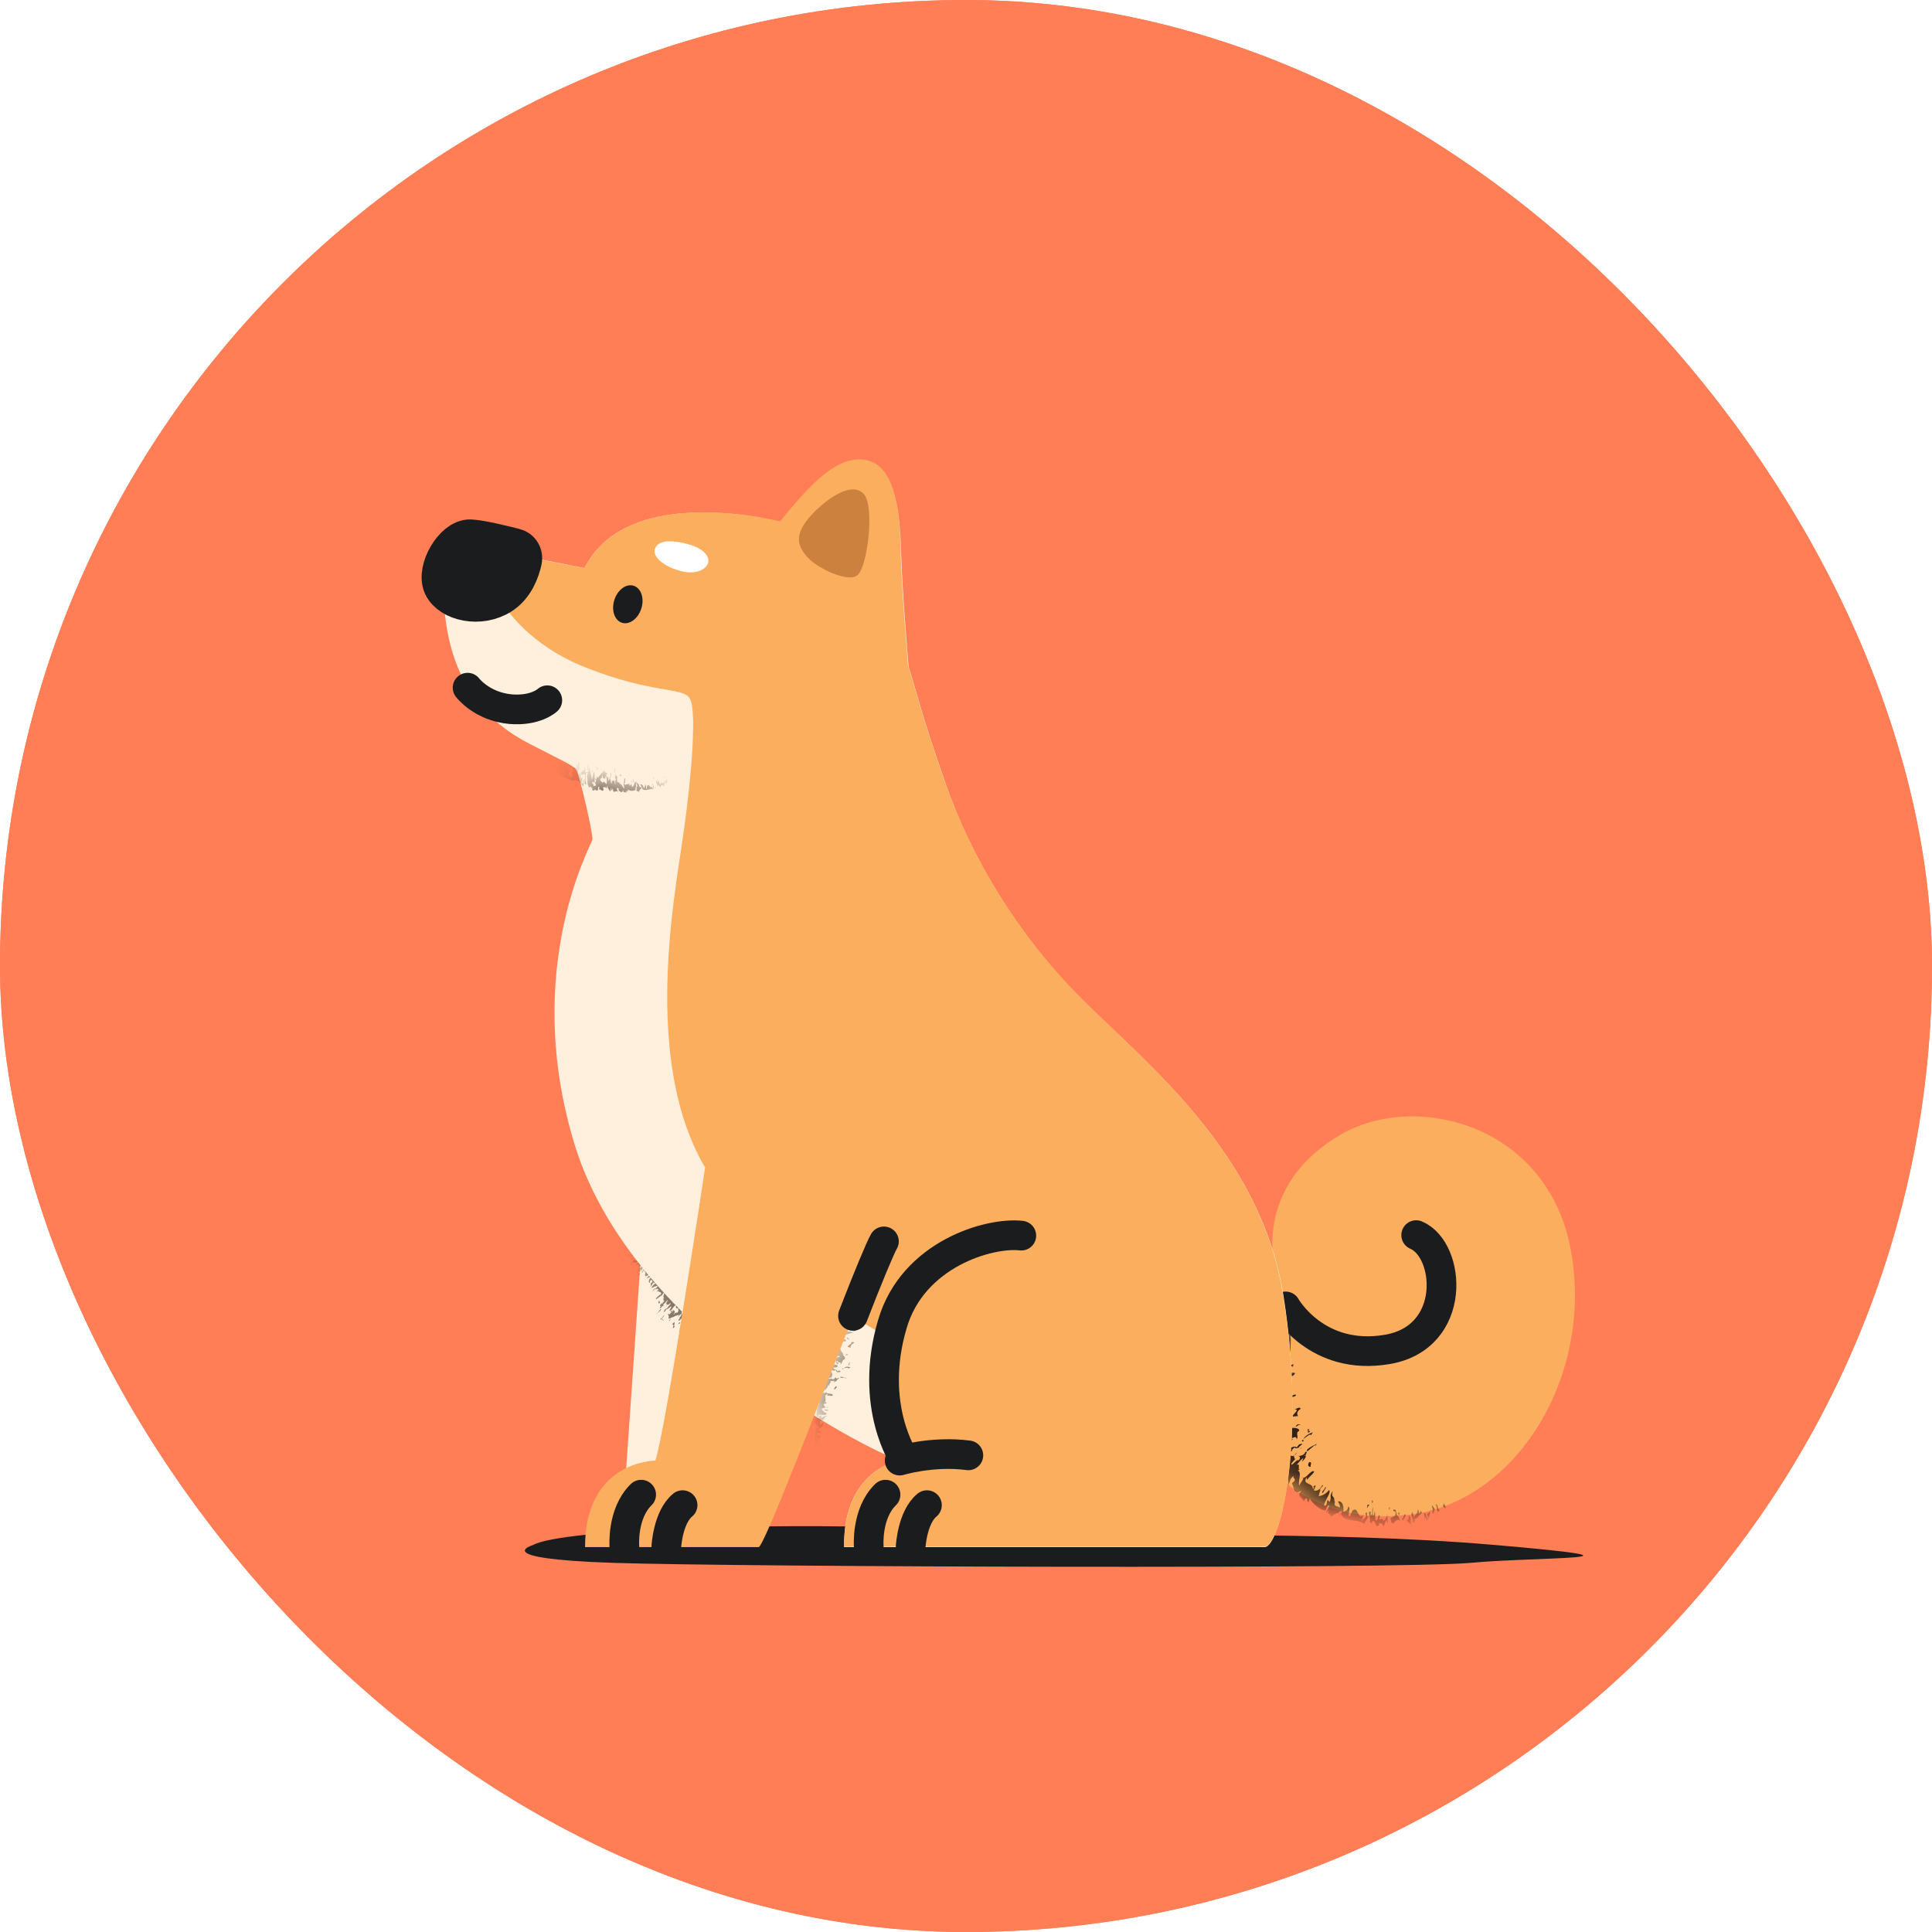 <svg width="82" height="82" viewBox="0 0 82 82" fill="none" xmlns="http://www.w3.org/2000/svg">
<rect width="82" height="82" rx="41" fill="#FF7E56"/>
<rect width="82" height="82" rx="41" fill="#FF7E56"/>
<g filter="url(#filter0_d_114_7130)">
<path d="M20.628 63.575C20.628 63.575 18.669 64.153 24.011 64.332C29.352 64.51 57.528 64.599 60.421 64.332C63.314 64.064 68.967 64.22 61.467 63.575C53.967 62.929 46.267 63.308 38.722 62.929C31.199 62.551 21.763 62.907 20.628 63.575Z" fill="#1B1C1E"/>
<path d="M51.942 60.281C51.942 60.281 53.722 62.796 57.862 62.284C62.335 61.727 65.651 56.431 64.672 51.067C63.693 45.703 58.062 44.301 54.879 46.171C51.697 48.04 51.519 51.067 52.587 53.471C52.565 53.448 51.586 59.368 51.942 60.281Z" fill="#FBAF5E"/>
<path d="M52.565 53.448C52.565 53.448 53.878 55.785 56.883 55.273C59.865 54.761 59.575 51.045 58.107 50.422" stroke="#1B1C1E" stroke-width="1.26" stroke-miterlimit="10" stroke-linecap="round" stroke-linejoin="round"/>
<mask id="mask0_114_7130" style="mask-type:luminance" maskUnits="userSpaceOnUse" x="51" y="45" width="14" height="18">
<path d="M51.942 60.281C51.942 60.281 53.722 62.796 57.862 62.284C62.335 61.727 65.651 56.431 64.672 51.067C63.693 45.703 58.062 44.301 54.879 46.171C51.697 48.04 51.519 51.067 52.587 53.471C52.565 53.448 51.586 59.368 51.942 60.281Z" fill="white"/>
</mask>
<g mask="url(#mask0_114_7130)">
<path d="M52.454 60.37C52.476 60.348 52.476 60.303 52.498 60.281C52.52 60.303 52.52 60.325 52.454 60.37Z" fill="#322015"/>
<path d="M54.88 62.239L54.857 62.351C54.835 62.284 54.835 62.262 54.88 62.239Z" fill="#322015"/>
<path d="M52.965 59.769C52.965 59.724 52.988 59.702 53.054 59.636L52.965 59.769Z" fill="#322015"/>
<path d="M53.477 59.747C53.5 59.747 53.522 59.724 53.522 59.724C53.5 59.747 53.5 59.747 53.477 59.747Z" fill="#322015"/>
<path d="M52.431 60.392C52.454 60.37 52.454 60.37 52.476 60.37C52.454 60.392 52.431 60.392 52.431 60.392Z" fill="#322015"/>
<path d="M51.652 58.523C51.986 58.478 51.652 58.411 51.942 58.345C51.875 58.411 51.853 58.478 52.008 58.456C52.164 58.367 51.964 58.345 52.231 58.278L52.142 58.389C52.276 58.411 52.476 58.278 52.476 58.345C52.12 58.5 52.676 58.523 52.632 58.589L52.654 58.545C52.721 58.567 52.787 58.589 52.854 58.589H52.877C52.854 58.589 52.832 58.612 52.81 58.612C53.01 58.589 53.144 58.634 53.144 58.723C52.943 58.834 53.166 58.99 53.01 59.101C53.054 59.057 53.032 59.012 52.965 58.99L52.721 59.079C52.765 59.146 52.943 58.99 52.832 59.124C52.498 59.235 52.787 59.012 52.721 58.968C52.654 59.012 52.609 59.079 52.587 59.124C52.52 59.012 52.387 58.946 52.676 58.745C52.587 58.745 52.454 58.79 52.431 58.834C52.587 58.678 52.231 58.834 52.365 58.701C52.075 58.812 52.253 58.923 52.12 59.057C52.387 59.079 52.231 59.302 52.231 59.457C52.454 59.368 52.609 59.213 52.743 59.19C52.943 59.235 52.676 59.346 52.587 59.48C52.698 59.524 52.943 59.324 53.032 59.435L53.144 59.302C53.477 59.213 53.054 59.413 53.144 59.435C53.054 59.457 52.988 59.502 52.965 59.435C52.854 59.48 52.832 59.546 52.832 59.591H52.81C52.676 59.702 52.52 59.791 52.632 59.836C52.787 59.702 52.787 59.836 52.899 59.791L52.921 59.747C52.899 59.836 52.965 59.88 52.943 59.925L52.988 59.903C52.943 59.992 52.743 60.125 52.832 60.17C52.921 60.103 53.099 59.903 53.099 59.992C53.21 59.903 53.188 59.813 53.099 59.791C53.188 59.813 53.411 59.724 53.388 59.635C53.566 59.546 53.366 59.747 53.455 59.724C53.411 59.747 53.344 59.791 53.299 59.813C53.522 59.68 53.411 59.925 53.255 60.036L53.322 59.88C53.144 59.992 53.099 60.147 52.988 60.192C53.277 60.036 52.988 60.481 53.233 60.348L53.077 60.414C53.277 60.481 53.077 60.859 53.144 61.06C53.166 60.949 53.433 60.704 53.255 60.704C53.411 60.793 53.544 60.503 53.722 60.437C53.9 60.437 53.522 60.704 53.477 60.815L53.455 60.704C53.344 60.882 53.433 60.926 53.522 60.971C53.611 61.015 53.722 61.038 53.722 61.193C53.811 61.127 53.744 61.127 53.744 61.082C53.945 60.971 53.767 61.171 53.767 61.26C53.856 61.282 53.989 61.282 54.123 61.038C54.234 61.038 54.011 61.149 54.011 61.26L54.056 61.216C54.011 61.305 53.989 61.416 53.967 61.505C54.078 61.483 54.256 61.438 54.412 61.238C54.523 61.371 54.145 61.772 54.212 61.928C54.345 61.861 54.301 61.75 54.345 61.661L54.434 61.75C54.546 61.483 54.39 61.549 54.568 61.282C54.479 61.616 54.635 61.438 54.635 61.683L54.657 61.75C54.59 61.972 54.791 61.906 54.857 61.995C54.902 61.861 54.813 61.816 54.791 61.727C54.924 61.683 55.057 61.861 55.013 62.173C55.08 62.15 55.236 62.084 55.213 61.95C55.391 61.972 55.124 62.373 55.302 62.351L55.391 62.128C55.658 61.883 55.614 62.529 55.859 62.306L55.792 62.573C55.859 62.462 55.948 62.44 55.992 62.351L55.948 62.239C56.081 62.039 55.97 62.484 56.081 62.351C56.059 62.44 55.925 62.595 55.903 62.684C55.748 62.551 55.569 62.551 55.369 62.529C55.28 62.506 55.191 62.506 55.102 62.462C55.013 62.417 54.946 62.351 54.902 62.239C54.924 62.217 54.968 62.195 54.968 62.128C54.902 62.173 54.88 62.084 54.813 62.217V62.239C54.746 62.15 54.523 62.395 54.457 62.373C54.523 62.195 54.234 62.328 54.434 62.084L54.279 62.217C54.323 62.106 54.412 61.972 54.412 61.906C54.345 61.883 54.279 61.995 54.279 62.106C54.123 62.106 53.989 62.017 53.878 61.928C53.767 61.839 53.655 61.727 53.589 61.594L53.544 61.75C53.433 61.772 53.544 61.394 53.322 61.727C53.322 61.527 52.965 61.527 53.255 61.26C53.077 61.371 52.988 61.327 52.943 61.26C52.899 61.171 52.877 61.038 52.832 60.949C53.121 60.748 52.81 60.77 52.921 60.637C52.698 60.77 52.787 60.926 52.654 61.038C52.743 60.837 52.609 60.77 52.52 60.681C52.409 60.615 52.342 60.503 52.609 60.303C52.565 60.303 52.543 60.303 52.543 60.325C52.52 60.303 52.387 60.303 52.342 60.303C52.431 60.214 52.52 60.259 52.52 60.17C52.454 60.125 52.32 60.259 52.231 60.259C52.298 60.058 52.276 59.836 52.498 59.702C52.409 59.702 52.253 59.724 52.231 59.791C52.342 59.524 52.12 59.613 52.164 59.368C52.187 59.435 51.897 59.502 52.053 59.569C51.853 59.613 51.831 59.524 51.853 59.413C51.853 59.302 51.875 59.19 51.764 59.146L51.986 59.012C51.986 58.901 51.764 58.968 51.697 59.057C51.497 58.923 51.63 58.79 51.586 58.656C51.563 58.656 51.519 58.678 51.519 58.701C51.497 58.634 51.474 58.567 51.474 58.5C51.541 58.456 51.63 58.367 51.786 58.345C51.608 58.389 51.541 58.456 51.652 58.523Z" fill="#322015"/>
<path d="M53.277 59.458C53.21 59.48 53.188 59.48 53.166 59.48C53.21 59.458 53.255 59.458 53.277 59.458Z" fill="#322015"/>
<path d="M51.986 56.586C52.365 56.609 51.92 56.698 52.031 56.764C52.075 56.698 52.298 56.698 52.409 56.698C51.92 56.809 52.498 56.809 52.409 56.965C52.565 56.965 52.587 56.876 52.765 56.853C52.654 56.943 52.587 57.076 52.32 57.121C52.32 57.276 52.431 57.365 52.409 57.454C52.498 57.343 52.676 57.41 52.899 57.299C52.587 57.432 52.254 57.721 51.897 57.966C52.187 57.944 52.231 57.944 52.498 57.855C52.721 57.989 52.231 57.966 52.365 58.122L52.298 58.055C52.231 58.144 51.942 58.211 51.764 58.278V58.055C51.564 58.1 51.63 58.233 51.586 58.278C51.363 58.389 51.386 58.189 51.208 58.256C51.363 58.189 51.297 58.1 51.341 58.033H51.23C51.096 57.944 51.363 57.833 51.341 57.744C51.319 57.744 51.274 57.744 51.274 57.744C51.386 57.699 51.541 57.633 51.586 57.566V57.61C51.831 57.499 51.986 57.299 52.276 57.388L52.164 57.187C51.875 57.232 51.452 57.321 51.43 57.454L51.319 57.477C51.141 57.388 51.519 57.165 51.764 57.21C52.454 57.054 51.764 56.876 52.053 56.698C51.853 56.698 51.786 56.787 51.653 56.831C51.63 56.876 51.63 56.92 51.786 56.92C51.697 57.143 51.185 56.92 51.274 57.143C51.386 57.254 51.564 56.965 51.608 57.143C51.43 57.187 51.274 57.254 51.096 57.321C51.096 57.21 51.185 57.098 51.23 57.009C51.386 56.742 51.408 56.564 51.363 56.408C51.341 56.275 51.252 56.186 51.252 56.186C51.319 55.474 51.43 54.784 51.586 54.138C51.697 53.938 51.675 53.849 52.209 53.871C52.298 53.938 52.231 54.049 52.431 54.027C52.231 54.027 52.12 54.072 52.12 54.183C52.298 54.227 52.231 54.094 52.276 54.138V54.161C52.365 54.161 52.431 54.161 52.454 54.116C52.721 54.272 52.632 54.494 52.254 54.517C52.431 54.628 52.565 54.494 52.721 54.472C52.832 54.828 52.765 55.051 52.765 55.385C52.431 55.362 52.543 55.407 52.32 55.429L52.431 55.474C52.365 55.451 52.142 55.496 52.075 55.407C52.32 55.63 51.608 55.607 51.474 55.763H51.653C51.608 55.874 51.608 55.919 51.519 56.008C51.831 56.208 51.586 55.852 52.009 55.919L51.942 55.963C52.098 55.941 52.409 55.919 52.521 55.852C52.231 56.008 52.632 56.097 52.409 56.275C52.61 56.253 52.743 56.097 52.765 56.052C52.788 56.119 52.654 56.23 52.832 56.23L52.587 56.253C52.565 56.364 52.81 56.23 52.966 56.275C52.877 56.587 52.142 56.364 51.986 56.586Z" fill="#322015"/>
<path d="M52.632 59.235C52.609 59.213 52.609 59.19 52.609 59.146C52.632 59.168 52.632 59.19 52.632 59.235Z" fill="#322015"/>
<path d="M52.899 58.59C52.921 58.567 52.966 58.567 52.988 58.545C52.966 58.567 52.921 58.59 52.899 58.59Z" fill="#322015"/>
<path d="M53.21 58.456C53.099 58.478 53.099 58.5 52.988 58.567C53.032 58.5 53.01 58.434 53.21 58.456Z" fill="#322015"/>
<path d="M59.286 61.816C59.309 61.883 59.375 61.95 59.353 62.017L59.242 61.928L59.286 61.816Z" fill="#322015"/>
<path d="M59.108 62.084L59.019 62.173L58.952 61.839C59.041 61.861 58.997 62.084 59.108 62.084Z" fill="#322015"/>
<path d="M58.819 62.284L58.841 62.373C58.819 62.328 58.819 62.306 58.819 62.284Z" fill="#322015"/>
<path d="M58.819 62.128L58.774 61.883L58.908 62.061L58.863 62.106C58.863 62.195 58.841 62.217 58.819 62.262L58.774 62.084C58.796 62.128 58.819 62.173 58.819 62.128Z" fill="#322015"/>
<path d="M58.708 62.128C58.708 62.106 58.708 62.084 58.708 62.061C58.73 62.084 58.73 62.106 58.708 62.128Z" fill="#322015"/>
<path d="M58.463 62.551C58.485 62.462 58.44 62.328 58.44 62.239C58.552 62.15 58.529 62.507 58.618 62.395C58.485 62.195 58.663 62.262 58.708 62.128C58.685 62.351 58.618 62.507 58.529 62.573V62.417C58.463 62.395 58.485 62.507 58.463 62.551Z" fill="#322015"/>
<path d="M57.951 62.173L58.017 62.395C58.04 62.284 58.173 62.284 58.173 62.061C58.218 62.106 58.218 62.195 58.24 62.262C58.285 62.15 58.307 62.061 58.351 62.217C58.151 62.373 58.218 62.417 58.04 62.484C58.04 62.529 58.062 62.529 58.084 62.529L57.973 62.64C57.973 62.373 57.84 62.328 57.951 62.173Z" fill="#322015"/>
<path d="M57.795 62.328C57.884 62.351 57.906 62.573 57.862 62.707L57.684 62.506C57.728 62.506 57.795 62.551 57.795 62.328Z" fill="#322015"/>
<path d="M57.661 62.306C57.617 62.417 57.528 62.662 57.506 62.44C57.595 62.484 57.572 62.15 57.661 62.306Z" fill="#322015"/>
<path d="M57.016 62.44L57.216 62.328C57.283 62.039 57.15 62.217 57.127 62.084C57.283 62.039 57.216 62.128 57.305 62.328C57.35 62.306 57.395 62.484 57.439 62.573C57.216 62.306 57.105 62.996 57.016 62.44Z" fill="#322015"/>
<path d="M57.394 62.195V62.328L57.328 62.217L57.394 62.195Z" fill="#322015"/>
<path d="M56.549 62.684C56.371 62.996 56.393 62.44 56.237 62.573C56.237 62.596 56.237 62.618 56.237 62.662L56.148 62.596L56.126 62.662C56.193 62.462 56.103 62.351 56.103 62.195C56.259 62.017 56.081 62.462 56.237 62.262C56.237 62.173 56.259 62.017 56.259 61.95C56.282 62.061 56.259 62.195 56.259 62.306C56.326 62.351 56.326 62.217 56.348 62.15C56.393 62.284 56.326 62.573 56.437 62.529C56.549 62.373 56.46 62.239 56.571 62.351C56.437 62.662 56.704 62.328 56.704 62.551C56.816 62.507 56.905 62.306 56.905 62.195C56.86 62.44 56.905 62.684 56.949 62.751L56.838 62.507L56.727 62.796C56.66 62.64 56.593 62.64 56.504 62.662L56.549 62.684Z" fill="#322015"/>
<path d="M56.259 61.928C56.259 61.906 56.259 61.883 56.237 61.861C56.259 61.861 56.259 61.883 56.259 61.928Z" fill="#322015"/>
<path d="M56.971 62.084L56.949 62.017L56.994 61.95L56.971 62.084Z" fill="#322015"/>
<path d="M56.259 61.705C56.282 61.705 56.259 61.794 56.237 61.794V61.661L56.259 61.705Z" fill="#322015"/>
<path d="M56.126 61.861L56.015 62.017L56.037 61.861H56.126Z" fill="#322015"/>
<path d="M54.234 61.127C54.345 61.082 54.212 61.238 54.145 61.371C54.034 61.327 54.256 61.216 54.234 61.127Z" fill="#322015"/>
<path d="M53.567 60.058C53.722 60.036 53.589 60.214 53.633 60.259C53.5 60.259 53.5 60.147 53.567 60.058Z" fill="#322015"/>
<path d="M53.9 59.279C53.856 59.324 53.834 59.368 53.789 59.346L53.5 59.591C53.344 59.547 53.745 59.346 53.9 59.279Z" fill="#322015"/>
<path d="M53.722 58.79L53.633 58.923L53.611 58.879C53.478 58.946 53.433 58.99 53.322 59.079C53.366 58.99 53.478 58.879 53.722 58.79Z" fill="#322015"/>
<path d="M53.277 59.19C53.277 59.168 53.277 59.168 53.277 59.146C53.344 59.146 53.388 59.124 53.277 59.19Z" fill="#322015"/>
<path d="M53.277 59.124C53.299 59.124 53.3 59.101 53.322 59.101C53.322 59.124 53.299 59.146 53.299 59.168C53.255 59.168 53.233 59.168 53.277 59.124Z" fill="#322015"/>
<path d="M53.522 58.812C53.522 58.767 53.5 58.723 53.5 58.656L53.589 58.678C53.389 58.767 53.745 58.701 53.522 58.812Z" fill="#322015"/>
<path d="M53.099 58.1L52.877 58.122C52.81 58.033 53.255 57.81 52.899 57.81C53.032 57.833 53.121 57.677 53.21 57.788C53.032 57.9 53.032 58.033 53.099 58.1Z" fill="#322015"/>
<path d="M52.698 57.788C52.632 57.81 52.587 57.788 52.52 57.788C52.498 57.744 52.587 57.699 52.676 57.699C52.409 57.788 52.876 57.721 52.698 57.788Z" fill="#322015"/>
<path d="M52.654 57.299C52.654 57.321 52.632 57.365 52.565 57.343C52.565 57.254 52.81 57.254 52.965 57.187C53.121 57.232 52.788 57.343 52.654 57.299Z" fill="#322015"/>
<path d="M52.565 56.542L52.609 56.564L52.32 56.586L52.565 56.542Z" fill="#322015"/>
<path d="M52.721 55.963L52.899 55.897L52.877 56.008L52.721 55.963Z" fill="#322015"/>
<path d="M52.676 55.852L52.699 55.763L52.765 55.808C52.832 55.852 52.676 55.83 52.676 55.852Z" fill="#322015"/>
<path d="M52.743 55.563C52.721 55.563 52.765 55.585 52.788 55.585L52.654 55.674L52.743 55.563Z" fill="#322015"/>
<path d="M51.742 53.849C51.541 53.849 51.675 53.76 51.653 53.738C51.697 53.738 51.92 53.827 51.742 53.849Z" fill="#322015"/>
</g>
<path d="M25.235 50.844L24.5 61.438C24.5 61.438 26.837 60.593 27.772 59.969C28.707 59.346 29.619 52.024 29.619 52.024C29.619 52.024 24.968 51.045 25.235 50.844Z" fill="#FFF0DD"/>
<mask id="mask1_114_7130" style="mask-type:luminance" maskUnits="userSpaceOnUse" x="24" y="50" width="6" height="12">
<path d="M25.235 50.844L24.5 61.438C24.5 61.438 26.837 60.593 27.772 59.969C28.707 59.346 29.619 52.024 29.619 52.024C29.619 52.024 24.968 51.045 25.235 50.844Z" fill="white"/>
</mask>
<g mask="url(#mask1_114_7130)">
<g opacity="0.58">
<path d="M26.548 53.003C26.548 53.026 26.526 53.026 26.526 53.048C26.526 53.048 26.526 53.048 26.548 53.003Z" fill="#322015"/>
<path d="M25.702 52.18L25.747 52.135C25.747 52.158 25.725 52.18 25.702 52.18Z" fill="#322015"/>
<path d="M26.303 53.382C26.303 53.404 26.281 53.426 26.259 53.449L26.303 53.382Z" fill="#322015"/>
<path d="M26.036 53.471L26.014 53.493C26.014 53.471 26.036 53.471 26.036 53.471Z" fill="#322015"/>
<path d="M27.305 53.805C27.327 53.827 27.305 53.827 27.305 53.805Z" fill="#322015"/>
<path d="M27.238 54.739L27.193 54.784C27.216 54.761 27.238 54.761 27.238 54.739Z" fill="#322015"/>
<path d="M27.438 53.582C27.438 53.604 27.416 53.604 27.416 53.627C27.416 53.604 27.416 53.604 27.438 53.582Z" fill="#322015"/>
<path d="M25.457 51.824C25.457 51.802 25.457 51.802 25.457 51.779C25.48 51.779 25.48 51.802 25.457 51.824Z" fill="#322015"/>
<path d="M27.105 53.537C26.971 53.671 27.127 53.582 26.993 53.693C27.015 53.649 27.015 53.604 26.949 53.671C26.882 53.76 26.993 53.693 26.882 53.827L26.904 53.76C26.837 53.804 26.771 53.916 26.771 53.894C26.904 53.715 26.637 53.894 26.637 53.849V53.871L26.526 53.916L26.548 53.894C26.459 53.96 26.37 53.983 26.37 53.938C26.437 53.849 26.303 53.804 26.37 53.738C26.37 53.782 26.37 53.782 26.415 53.782L26.526 53.671C26.504 53.649 26.415 53.76 26.459 53.671C26.615 53.537 26.504 53.715 26.526 53.715C26.548 53.671 26.57 53.649 26.57 53.604C26.615 53.649 26.704 53.626 26.57 53.804C26.615 53.782 26.659 53.715 26.682 53.693C26.637 53.804 26.793 53.626 26.726 53.738C26.86 53.604 26.748 53.604 26.793 53.515C26.659 53.582 26.704 53.448 26.682 53.382C26.57 53.471 26.526 53.582 26.459 53.626C26.348 53.649 26.481 53.537 26.504 53.448C26.437 53.448 26.326 53.604 26.281 53.56L26.236 53.649C26.058 53.76 26.259 53.582 26.214 53.582C26.259 53.56 26.303 53.515 26.303 53.537C26.348 53.493 26.37 53.448 26.37 53.448C26.437 53.382 26.504 53.293 26.437 53.315C26.37 53.404 26.348 53.359 26.303 53.382V53.404C26.303 53.359 26.281 53.337 26.281 53.315L26.259 53.337C26.281 53.293 26.37 53.181 26.326 53.181C26.281 53.226 26.192 53.359 26.192 53.315C26.125 53.382 26.148 53.404 26.192 53.404C26.148 53.404 26.036 53.493 26.058 53.515C25.969 53.582 26.058 53.448 26.014 53.471C26.036 53.448 26.058 53.426 26.081 53.404C25.97 53.493 26.014 53.359 26.103 53.293L26.058 53.382C26.148 53.293 26.17 53.226 26.236 53.181C26.081 53.293 26.236 53.048 26.103 53.137L26.192 53.092C26.103 53.07 26.214 52.892 26.214 52.803C26.192 52.87 26.036 53.003 26.125 52.981C26.058 52.959 25.947 53.092 25.858 53.137C25.769 53.137 25.992 52.981 26.014 52.937V52.981C26.17 52.781 25.88 52.892 25.947 52.736C25.903 52.781 25.925 52.781 25.925 52.803C25.814 52.847 25.925 52.758 25.947 52.714C25.903 52.692 25.836 52.692 25.747 52.803C25.702 52.803 25.814 52.758 25.836 52.692L25.814 52.714L25.925 52.58C25.858 52.58 25.769 52.603 25.658 52.669C25.636 52.58 25.903 52.425 25.903 52.358C25.814 52.38 25.814 52.425 25.769 52.469L25.747 52.425C25.636 52.536 25.725 52.514 25.569 52.647C25.702 52.491 25.569 52.558 25.636 52.447H25.658C25.747 52.336 25.636 52.358 25.636 52.313C25.569 52.38 25.591 52.402 25.591 52.447C25.524 52.447 25.502 52.336 25.636 52.202C25.591 52.202 25.524 52.202 25.48 52.269C25.413 52.224 25.658 52.091 25.569 52.069L25.458 52.158C25.257 52.202 25.502 51.935 25.324 51.98L25.458 51.891C25.391 51.913 25.346 51.913 25.302 51.935L25.279 52.002C25.146 52.046 25.369 51.891 25.257 51.913C25.302 51.891 25.413 51.846 25.458 51.824C25.458 52.002 25.747 51.98 25.702 52.202C25.68 52.202 25.658 52.224 25.636 52.247C25.68 52.247 25.658 52.291 25.725 52.224V52.202C25.725 52.247 25.903 52.158 25.903 52.18C25.836 52.269 25.992 52.224 25.836 52.313L25.947 52.269C25.903 52.313 25.814 52.38 25.814 52.402C25.836 52.425 25.903 52.358 25.925 52.313C26.036 52.358 26.103 52.447 26.125 52.58L26.17 52.514C26.214 52.514 26.103 52.692 26.259 52.514C26.214 52.603 26.392 52.58 26.214 52.736C26.415 52.625 26.37 52.758 26.392 52.847C26.236 52.959 26.392 52.937 26.326 53.003C26.437 52.914 26.415 52.847 26.481 52.781C26.348 53.003 26.748 52.803 26.459 53.092C26.481 53.092 26.481 53.07 26.504 53.07C26.504 53.07 26.57 53.048 26.593 53.048C26.548 53.092 26.504 53.092 26.504 53.137C26.526 53.137 26.593 53.07 26.637 53.026C26.615 53.115 26.637 53.204 26.526 53.315C26.57 53.293 26.637 53.248 26.659 53.204C26.615 53.337 26.726 53.248 26.726 53.359C26.704 53.337 26.837 53.226 26.771 53.248C26.949 53.115 26.837 53.359 26.949 53.337L26.86 53.448C26.86 53.493 26.971 53.404 26.993 53.337C27.105 53.315 27.06 53.404 27.105 53.448C27.127 53.448 27.127 53.426 27.127 53.426L27.171 53.471C27.149 53.493 27.127 53.582 27.06 53.626C27.149 53.582 27.171 53.537 27.105 53.537Z" fill="#322015"/>
<path d="M26.17 53.582C26.192 53.56 26.214 53.56 26.236 53.56C26.192 53.582 26.17 53.582 26.17 53.582Z" fill="#322015"/>
<path d="M27.438 54.294C27.282 54.45 27.416 54.227 27.371 54.272C27.371 54.316 27.282 54.405 27.238 54.45C27.394 54.205 27.171 54.472 27.149 54.361C27.082 54.428 27.104 54.472 27.038 54.539C27.06 54.45 27.038 54.383 27.127 54.272C27.082 54.227 27.015 54.227 26.993 54.183C26.993 54.272 26.904 54.316 26.837 54.428C26.926 54.25 26.993 54.027 27.082 53.804C26.949 53.916 26.949 53.938 26.837 54.049C26.704 54.072 26.926 53.916 26.837 53.894H26.882C26.882 53.827 27.015 53.715 27.082 53.626L27.127 53.715C27.216 53.626 27.149 53.604 27.171 53.56C27.26 53.448 27.282 53.515 27.349 53.426C27.282 53.493 27.327 53.515 27.327 53.56L27.371 53.515C27.438 53.493 27.349 53.626 27.371 53.649C27.394 53.626 27.394 53.626 27.394 53.626C27.349 53.693 27.305 53.76 27.305 53.804V53.782C27.216 53.916 27.216 54.049 27.06 54.138L27.171 54.161C27.282 54.027 27.438 53.827 27.416 53.782L27.46 53.715C27.549 53.671 27.46 53.894 27.349 53.983C27.104 54.316 27.438 54.094 27.394 54.25C27.46 54.161 27.46 54.116 27.505 54.049C27.505 54.027 27.483 54.027 27.438 54.094C27.416 53.983 27.683 53.849 27.594 53.804C27.527 53.827 27.527 53.983 27.46 53.938L27.639 53.671C27.661 53.693 27.661 53.76 27.661 53.827C27.661 54.094 27.883 54.049 27.883 54.049C27.972 54.138 28.084 54.227 28.173 54.339C28.262 54.428 28.373 54.517 28.462 54.583C28.506 54.65 28.529 54.65 28.44 54.94C28.395 54.984 28.351 54.94 28.328 55.029C28.373 54.917 28.373 54.85 28.328 54.85C28.262 54.94 28.351 54.917 28.306 54.94H28.284C28.262 54.984 28.239 55.029 28.262 55.029C28.128 55.14 28.061 55.073 28.128 54.873C28.039 54.94 28.061 55.029 28.039 55.118C27.861 55.095 27.772 55.029 27.639 54.94C27.75 54.784 27.705 54.828 27.75 54.717L27.705 54.761C27.727 54.739 27.794 54.606 27.839 54.606C27.683 54.672 27.906 54.339 27.928 54.227L27.861 54.316C27.839 54.272 27.817 54.272 27.817 54.205C27.639 54.316 27.861 54.272 27.683 54.45V54.405C27.639 54.494 27.549 54.628 27.527 54.695C27.572 54.517 27.394 54.672 27.416 54.517C27.349 54.606 27.349 54.717 27.371 54.739C27.349 54.739 27.349 54.628 27.282 54.717L27.371 54.606C27.349 54.561 27.305 54.717 27.216 54.761C27.104 54.695 27.46 54.428 27.438 54.294Z" fill="#322015"/>
<path d="M26.526 53.56C26.548 53.56 26.548 53.582 26.548 53.582C26.526 53.582 26.526 53.582 26.526 53.56Z" fill="#322015"/>
<path d="M26.503 53.916C26.481 53.938 26.481 53.938 26.481 53.96C26.481 53.938 26.481 53.916 26.503 53.916Z" fill="#322015"/>
<path d="M26.37 54.072C26.415 54.027 26.415 54.027 26.459 53.96C26.437 54.005 26.481 54.027 26.37 54.072Z" fill="#322015"/>
<path d="M24.679 51.067C24.634 51.089 24.567 51.134 24.523 51.156C24.456 51.134 24.634 51.045 24.567 51.045C24.501 51.156 24.478 51.067 24.412 51.067C24.545 51.023 24.634 51 24.679 51.023L24.612 51.067C24.59 51.089 24.634 51.067 24.679 51.067Z" fill="#322015"/>
<path d="M24.59 51.379L24.679 51.29C24.612 51.312 24.59 51.267 24.478 51.334C24.478 51.312 24.545 51.267 24.567 51.245C24.5 51.267 24.456 51.267 24.523 51.223C24.634 51.267 24.656 51.223 24.723 51.267C24.745 51.245 24.745 51.245 24.723 51.245H24.812C24.679 51.312 24.701 51.356 24.59 51.379Z" fill="#322015"/>
<path d="M24.723 51.379C24.701 51.334 24.812 51.267 24.879 51.245L24.834 51.356C24.834 51.334 24.812 51.312 24.723 51.379Z" fill="#322015"/>
<path d="M24.745 51.423C24.812 51.401 24.946 51.356 24.857 51.446C24.834 51.401 24.678 51.512 24.745 51.423Z" fill="#322015"/>
<path d="M24.99 51.601L24.879 51.579C24.723 51.646 24.857 51.646 24.79 51.69C24.723 51.646 24.79 51.646 24.857 51.534C24.834 51.534 24.901 51.445 24.923 51.401C24.857 51.601 25.213 51.379 24.99 51.601Z" fill="#322015"/>
<path d="M24.768 51.557L24.812 51.534L24.79 51.579L24.768 51.557Z" fill="#322015"/>
<path d="M25.235 51.646C25.435 51.579 25.19 51.779 25.279 51.779C25.279 51.779 25.302 51.757 25.324 51.735V51.779L25.369 51.757C25.257 51.824 25.257 51.891 25.19 51.957C25.057 52.002 25.302 51.846 25.168 51.891C25.124 51.935 25.057 51.98 25.035 52.024C25.079 51.957 25.124 51.913 25.168 51.868C25.168 51.846 25.101 51.891 25.079 51.913C25.124 51.846 25.257 51.757 25.213 51.735C25.101 51.757 25.079 51.846 25.101 51.779C25.279 51.69 25.035 51.757 25.146 51.668C25.101 51.646 24.99 51.69 24.923 51.735C25.057 51.646 25.146 51.557 25.168 51.512L25.101 51.646L25.257 51.579C25.168 51.623 25.213 51.646 25.235 51.646Z" fill="#322015"/>
<path d="M25.035 52.024L25.012 52.046C25.012 52.046 25.035 52.046 25.035 52.024Z" fill="#322015"/>
<path d="M24.857 51.757L24.834 51.779L24.79 51.801L24.857 51.757Z" fill="#322015"/>
<path d="M24.968 52.135L25.012 52.091L24.946 52.158L24.968 52.135Z" fill="#322015"/>
<path d="M25.079 52.091L25.168 52.046L25.101 52.113L25.079 52.091Z" fill="#322015"/>
<path d="M25.725 52.781C25.658 52.803 25.747 52.714 25.814 52.669C25.858 52.692 25.725 52.736 25.725 52.781Z" fill="#322015"/>
<path d="M25.992 53.315C25.903 53.337 25.97 53.248 25.947 53.226C26.014 53.204 26.014 53.27 25.992 53.315Z" fill="#322015"/>
<path d="M25.858 53.782C25.88 53.76 25.88 53.738 25.903 53.738L26.036 53.56C26.125 53.56 25.925 53.715 25.858 53.782Z" fill="#322015"/>
<path d="M26.036 54.027L26.058 53.938L26.081 53.96C26.125 53.894 26.147 53.849 26.192 53.805C26.192 53.827 26.147 53.916 26.036 54.027Z" fill="#322015"/>
<path d="M26.192 53.715C26.192 53.738 26.192 53.738 26.192 53.715C26.17 53.76 26.147 53.782 26.192 53.715Z" fill="#322015"/>
<path d="M26.214 53.76C26.192 53.782 26.192 53.76 26.214 53.76C26.192 53.76 26.192 53.76 26.214 53.76C26.236 53.716 26.214 53.738 26.214 53.76Z" fill="#322015"/>
<path d="M26.125 53.983L26.17 54.049H26.125C26.214 53.96 26.036 54.072 26.125 53.983Z" fill="#322015"/>
<path d="M26.526 54.205L26.615 54.116C26.682 54.138 26.526 54.383 26.682 54.25C26.615 54.294 26.615 54.383 26.548 54.361C26.615 54.25 26.57 54.205 26.526 54.205Z" fill="#322015"/>
<path d="M26.793 54.183C26.815 54.138 26.837 54.138 26.86 54.116C26.882 54.116 26.86 54.183 26.815 54.205C26.926 54.072 26.726 54.272 26.793 54.183Z" fill="#322015"/>
<path d="M26.949 54.361C26.949 54.339 26.927 54.316 26.971 54.316C26.993 54.361 26.904 54.45 26.86 54.539C26.771 54.561 26.882 54.383 26.949 54.361Z" fill="#322015"/>
<path d="M27.817 53.871C27.75 53.96 27.727 53.916 27.75 53.894C27.75 53.894 27.794 53.894 27.817 53.871Z" fill="#322015"/>
<path d="M27.238 54.561L27.216 54.584L27.327 54.45L27.238 54.561Z" fill="#322015"/>
<path d="M27.394 54.806L27.371 54.917L27.327 54.873L27.394 54.806Z" fill="#322015"/>
<path d="M27.461 54.828L27.483 54.873L27.438 54.895C27.416 54.895 27.461 54.828 27.461 54.828Z" fill="#322015"/>
<path d="M27.55 54.917C27.55 54.895 27.527 54.917 27.527 54.94V54.851L27.55 54.917Z" fill="#322015"/>
<path d="M28.506 54.695C28.551 54.583 28.551 54.672 28.573 54.65C28.551 54.695 28.462 54.806 28.506 54.695Z" fill="#322015"/>
</g>
</g>
<path d="M22.809 22.112C22.809 22.112 18.759 21.311 18.135 21.178C17.512 21.044 16.533 22.023 16.956 24.605C17.379 27.187 18.736 28.678 20.472 29.568C22.208 30.458 22.386 30.525 22.475 30.703C22.587 30.881 23.187 33.418 23.143 33.641C23.098 33.863 20.116 39.138 22.386 46.571C24.656 54.005 33.781 59.057 36.162 59.992C36.162 59.992 33.781 60.37 33.826 63.664C33.826 63.664 51.007 63.664 51.675 63.664C52.342 63.664 53.433 59.057 52.476 53.003C51.519 46.95 46.645 43.122 43.907 40.407C41.17 37.669 39.212 34.375 38.143 31.282C37.053 28.188 36.808 27.009 36.563 26.297C36.563 26.297 36.296 23.136 36.251 21.556C36.207 19.976 36.051 17.906 34.872 17.595C33.692 17.283 32.513 18.462 31.133 20.176C31.133 20.132 24.656 18.44 22.809 22.112Z" fill="#FFF0DD"/>
<mask id="mask2_114_7130" style="mask-type:luminance" maskUnits="userSpaceOnUse" x="32" y="53" width="5" height="7">
<path d="M36.385 59.925C36.252 59.969 36.185 59.969 36.185 59.969C35.473 59.68 34.137 59.035 32.557 58.033C33.114 56.609 33.692 55.118 34.204 53.849C34.738 54.183 35.25 54.494 35.74 54.761C35.028 57.922 36.385 59.925 36.385 59.925Z" fill="white"/>
</mask>
<g mask="url(#mask2_114_7130)">
<g opacity="0.58">
<path d="M32.98 56.453C33.002 56.453 33.025 56.431 33.025 56.431C33.025 56.453 33.002 56.453 32.98 56.453Z" fill="#322015"/>
<path d="M32.668 58.634H32.624C32.646 58.612 32.668 58.612 32.668 58.634Z" fill="#322015"/>
<path d="M33.403 56.342C33.425 56.319 33.447 56.319 33.492 56.297L33.403 56.342Z" fill="#322015"/>
<path d="M33.581 56.609C33.581 56.609 33.603 56.609 33.603 56.631C33.603 56.609 33.603 56.609 33.581 56.609Z" fill="#322015"/>
<path d="M33.469 54.361C33.469 54.339 33.469 54.339 33.469 54.316H33.492C33.514 54.339 33.492 54.361 33.469 54.361Z" fill="#322015"/>
<path d="M33.536 54.45L33.559 54.428C33.536 54.428 33.536 54.45 33.536 54.45Z" fill="#322015"/>
<path d="M33.247 54.495C33.269 54.495 33.292 54.495 33.314 54.495C33.292 54.495 33.292 54.517 33.247 54.495Z" fill="#322015"/>
<path d="M32.579 59.435C32.579 59.457 32.557 59.48 32.557 59.502C32.535 59.457 32.535 59.435 32.579 59.435Z" fill="#322015"/>
<path d="M33.314 55.051C33.47 55.118 33.336 54.984 33.492 55.029C33.447 55.051 33.403 55.073 33.492 55.118C33.603 55.118 33.514 55.029 33.648 55.051L33.581 55.095C33.648 55.162 33.759 55.14 33.737 55.162C33.536 55.162 33.759 55.362 33.714 55.407L33.737 55.385L33.803 55.496C33.781 55.496 33.781 55.496 33.759 55.496C33.848 55.563 33.892 55.63 33.848 55.696C33.737 55.696 33.759 55.897 33.648 55.919C33.692 55.897 33.692 55.874 33.67 55.83L33.536 55.808C33.514 55.874 33.648 55.852 33.559 55.897C33.381 55.83 33.581 55.808 33.581 55.763C33.536 55.763 33.492 55.785 33.47 55.808C33.492 55.718 33.447 55.607 33.648 55.585C33.625 55.541 33.536 55.541 33.514 55.563C33.625 55.518 33.425 55.496 33.536 55.452C33.358 55.429 33.403 55.563 33.314 55.607C33.425 55.718 33.269 55.808 33.225 55.897C33.336 55.941 33.47 55.897 33.536 55.941C33.603 56.052 33.447 56.03 33.358 56.052C33.381 56.141 33.559 56.119 33.536 56.208L33.625 56.164C33.781 56.275 33.536 56.208 33.559 56.253C33.514 56.23 33.47 56.208 33.492 56.164C33.425 56.141 33.403 56.186 33.381 56.186V56.164C33.292 56.164 33.203 56.141 33.225 56.23C33.336 56.208 33.292 56.297 33.336 56.342L33.358 56.319C33.314 56.364 33.314 56.408 33.292 56.453H33.314C33.269 56.475 33.136 56.475 33.158 56.52C33.203 56.52 33.358 56.498 33.336 56.542C33.425 56.542 33.447 56.498 33.425 56.431C33.447 56.498 33.559 56.542 33.581 56.475C33.67 56.52 33.514 56.52 33.559 56.564C33.536 56.542 33.492 56.564 33.47 56.542C33.603 56.564 33.447 56.675 33.358 56.653L33.447 56.609C33.336 56.587 33.247 56.653 33.203 56.609C33.358 56.675 33.091 56.764 33.225 56.831L33.136 56.787C33.158 56.943 32.935 57.009 32.869 57.143C32.935 57.098 33.114 57.143 33.069 57.054C33.069 57.187 33.247 57.121 33.336 57.187C33.381 57.299 33.158 57.21 33.091 57.232L33.136 57.165C32.913 57.21 33.136 57.432 32.98 57.544C33.025 57.566 33.025 57.521 33.047 57.499C33.136 57.588 33.002 57.566 32.958 57.588C32.958 57.655 33.002 57.744 33.136 57.721C33.158 57.788 33.047 57.699 33.002 57.721L33.025 57.744L32.869 57.788C32.891 57.855 32.958 57.944 33.091 57.989C33.047 58.122 32.78 57.989 32.713 58.078C32.78 58.144 32.824 58.078 32.869 58.078L32.846 58.167C33.002 58.167 32.935 58.078 33.114 58.1C32.913 58.144 33.047 58.189 32.913 58.278H32.891C32.757 58.3 32.824 58.434 32.802 58.478C32.869 58.456 32.891 58.389 32.935 58.367C32.98 58.434 32.891 58.612 32.735 58.656C32.757 58.701 32.802 58.79 32.869 58.745C32.869 58.879 32.646 58.768 32.668 58.901H32.78C32.935 59.057 32.602 59.146 32.735 59.279H32.579C32.646 59.324 32.668 59.368 32.713 59.391L32.78 59.324C32.891 59.391 32.646 59.368 32.735 59.458C32.691 59.458 32.602 59.391 32.557 59.391C32.668 59.124 32.49 58.834 32.668 58.59C32.691 58.612 32.713 58.612 32.735 58.612C32.713 58.567 32.757 58.523 32.668 58.523H32.646C32.691 58.456 32.513 58.367 32.535 58.322C32.646 58.3 32.513 58.167 32.691 58.233L32.602 58.167C32.668 58.167 32.757 58.189 32.78 58.167C32.78 58.122 32.713 58.1 32.668 58.144C32.624 57.944 32.691 57.721 32.78 57.544L32.691 57.588C32.668 57.544 32.869 57.455 32.646 57.455C32.735 57.388 32.646 57.187 32.846 57.232C32.646 57.121 32.802 56.987 32.869 56.876C33.047 56.943 32.935 56.787 33.025 56.765C32.891 56.72 32.869 56.831 32.758 56.831C33.002 56.742 32.691 56.431 33.047 56.453C33.047 56.431 33.025 56.431 33.002 56.431C33.002 56.408 32.958 56.364 32.935 56.319C33.002 56.319 33.025 56.386 33.047 56.319C33.047 56.275 32.935 56.275 32.891 56.253C33.002 56.186 33.069 56.052 33.203 56.052C33.18 56.008 33.091 55.963 33.069 55.986C33.225 55.874 33.091 55.83 33.18 55.718C33.158 55.763 33.025 55.696 33.069 55.785C32.891 55.674 33.158 55.563 33.091 55.429L33.225 55.407C33.269 55.34 33.136 55.296 33.091 55.34C33.047 55.207 33.136 55.162 33.158 55.073C33.136 55.073 33.114 55.051 33.114 55.073L33.136 54.94C33.18 54.94 33.247 54.895 33.336 54.94C33.336 54.962 33.269 54.962 33.314 55.051Z" fill="#322015"/>
<path d="M33.648 56.297C33.625 56.275 33.603 56.253 33.603 56.253C33.625 56.275 33.625 56.297 33.648 56.297Z" fill="#322015"/>
<path d="M34.004 53.804C34.182 53.894 33.937 53.871 33.981 53.938C34.026 53.894 34.137 53.938 34.182 53.96C33.915 53.938 34.204 54.049 34.115 54.161C34.204 54.183 34.226 54.138 34.315 54.161C34.226 54.205 34.16 54.294 34.026 54.272C33.981 54.383 34.004 54.472 33.959 54.539C34.048 54.472 34.093 54.561 34.248 54.539C34.07 54.583 33.803 54.695 33.581 54.761C33.737 54.828 33.737 54.828 33.892 54.85C33.959 55.029 33.737 54.85 33.737 55.006V54.94C33.67 54.984 33.536 54.962 33.425 54.94L33.492 54.784C33.38 54.761 33.38 54.85 33.336 54.873C33.203 54.895 33.269 54.761 33.158 54.761C33.247 54.761 33.247 54.695 33.291 54.672L33.247 54.65C33.203 54.561 33.358 54.561 33.38 54.494C33.358 54.494 33.358 54.472 33.336 54.472C33.403 54.472 33.492 54.472 33.514 54.428L33.492 54.45C33.648 54.428 33.759 54.316 33.892 54.45V54.272C33.737 54.25 33.514 54.205 33.469 54.294H33.403C33.336 54.205 33.581 54.138 33.692 54.227C34.07 54.272 33.781 53.983 33.959 53.916C33.87 53.871 33.803 53.938 33.737 53.938C33.714 53.96 33.714 54.005 33.781 54.027C33.67 54.161 33.492 53.894 33.469 54.072C33.492 54.161 33.648 54.027 33.625 54.138H33.336C33.358 54.072 33.425 54.005 33.492 53.96C33.781 53.671 33.714 53.382 33.714 53.382C33.915 52.892 34.137 52.402 34.36 51.935C34.471 51.801 34.471 51.735 34.76 51.801C34.805 51.846 34.738 51.935 34.827 51.935C34.716 51.913 34.649 51.935 34.627 52.024C34.716 52.069 34.694 51.98 34.716 52.002V52.024C34.76 52.046 34.805 52.046 34.827 52.024C34.938 52.18 34.827 52.313 34.627 52.313C34.694 52.425 34.783 52.313 34.872 52.313C34.849 52.58 34.76 52.758 34.671 53.003C34.493 52.937 34.56 52.981 34.426 52.981L34.471 53.026C34.449 53.003 34.315 53.003 34.293 52.937C34.36 53.137 34.004 53.026 33.892 53.114L33.981 53.137C33.937 53.226 33.915 53.248 33.848 53.293C33.959 53.493 33.915 53.181 34.115 53.293L34.07 53.315C34.16 53.315 34.315 53.337 34.382 53.337C34.204 53.426 34.382 53.537 34.226 53.649C34.337 53.671 34.449 53.56 34.471 53.537C34.471 53.582 34.36 53.649 34.449 53.693L34.315 53.671C34.271 53.76 34.426 53.693 34.493 53.76C34.449 53.938 34.137 53.649 34.004 53.804Z" fill="#322015"/>
<path d="M33.492 55.852C33.492 55.83 33.492 55.807 33.514 55.785C33.514 55.807 33.514 55.83 33.492 55.852Z" fill="#322015"/>
<path d="M34.004 55.518C33.959 55.496 33.937 55.518 33.87 55.518C33.915 55.496 33.937 55.429 34.004 55.518Z" fill="#322015"/>
<path d="M32.602 59.925C32.423 59.836 32.713 59.769 32.646 59.68C32.624 59.68 32.624 59.68 32.602 59.702L32.624 59.636H32.579C32.691 59.658 32.735 59.569 32.824 59.547C32.935 59.636 32.691 59.569 32.802 59.658C32.846 59.636 32.935 59.636 32.98 59.636C32.913 59.68 32.846 59.68 32.78 59.702C32.757 59.747 32.824 59.747 32.869 59.747C32.802 59.791 32.646 59.791 32.668 59.88C32.757 59.947 32.824 59.858 32.78 59.947C32.602 59.88 32.802 60.036 32.691 60.081C32.713 60.147 32.824 60.214 32.891 60.192C32.757 60.192 32.624 60.236 32.602 60.303L32.713 60.192L32.557 60.147C32.646 60.036 32.624 59.992 32.602 59.925Z" fill="#322015"/>
<path d="M32.98 59.613L33.002 59.591C33.002 59.591 33.002 59.591 32.98 59.613Z" fill="#322015"/>
<path d="M33.091 59.546C33.091 59.569 33.047 59.569 33.047 59.546L33.113 59.524L33.091 59.546Z" fill="#322015"/>
<path d="M33.002 59.48L32.913 59.413H32.98L33.002 59.48Z" fill="#322015"/>
<path d="M33.136 57.833C33.18 57.9 33.069 57.877 33.002 57.855C33.002 57.766 33.091 57.877 33.136 57.833Z" fill="#322015"/>
<path d="M33.492 56.831C33.559 56.898 33.425 56.943 33.425 56.987C33.381 56.943 33.425 56.876 33.492 56.831Z" fill="#322015"/>
<path d="M33.937 56.497C33.892 56.497 33.87 56.52 33.87 56.475H33.67C33.625 56.386 33.848 56.475 33.937 56.497Z" fill="#322015"/>
<path d="M34.093 56.03L34.004 56.097V56.052C33.915 56.052 33.892 56.052 33.826 56.075C33.87 56.008 33.959 55.986 34.093 56.03Z" fill="#322015"/>
<path d="M33.759 56.119C33.759 56.119 33.759 56.097 33.781 56.097C33.803 56.119 33.826 56.119 33.759 56.119Z" fill="#322015"/>
<path d="M33.781 56.075H33.803C33.781 56.097 33.781 56.097 33.759 56.119C33.759 56.075 33.737 56.075 33.781 56.075Z" fill="#322015"/>
<path d="M34.004 55.941L34.048 55.807L34.07 55.874C33.959 55.852 34.137 55.941 34.004 55.941Z" fill="#322015"/>
<path d="M34.093 55.207L33.981 55.162C33.981 55.073 34.248 55.029 34.093 54.94C34.16 55.006 34.248 54.917 34.248 55.006C34.137 55.029 34.093 55.14 34.093 55.207Z" fill="#322015"/>
<path d="M34.026 54.851C33.981 54.851 33.981 54.828 33.937 54.806C33.937 54.761 34.004 54.761 34.026 54.784C33.87 54.761 34.115 54.851 34.026 54.851Z" fill="#322015"/>
<path d="M34.137 54.45C34.137 54.472 34.115 54.494 34.093 54.45C34.115 54.383 34.249 54.428 34.338 54.428C34.382 54.517 34.182 54.517 34.137 54.45Z" fill="#322015"/>
<path d="M34.315 53.849V53.871L34.159 53.849H34.315Z" fill="#322015"/>
</g>
</g>
<path d="M51.675 63.642C51.007 63.642 33.825 63.642 33.825 63.642C33.803 60.37 36.185 59.969 36.185 59.969C36.185 59.969 36.251 59.947 36.385 59.925C36.385 59.925 35.027 57.922 35.717 54.784C33.469 53.493 30.866 51.801 28.284 48.107C25.146 43.634 26.615 36.133 26.993 33.485C27.371 30.837 27.572 28.166 27.282 27.654C26.993 27.142 25.724 27.476 22.831 26.319C20.517 25.406 19.448 23.871 19.114 23.27C19.159 23.247 19.203 23.225 19.226 23.203C19.804 22.847 20.027 22.201 20.094 21.801C20.116 21.734 20.094 21.645 20.072 21.578C21.362 21.845 22.809 22.112 22.809 22.112C24.656 18.44 31.11 20.132 31.11 20.132C32.49 18.418 33.648 17.238 34.849 17.55C36.051 17.862 36.207 19.931 36.229 21.512C36.274 23.092 36.541 26.252 36.541 26.252C36.785 26.964 37.03 28.144 38.121 31.237C39.211 34.331 41.17 37.647 43.885 40.362C46.6 43.099 51.496 46.905 52.453 52.959C53.455 59.035 52.364 63.642 51.675 63.642Z" fill="#FBAF5E"/>
<path d="M36.185 59.992C36.185 59.992 37.565 59.569 39.1 59.769" stroke="#1B1C1E" stroke-width="1.26" stroke-miterlimit="10" stroke-linecap="round" stroke-linejoin="round"/>
<path d="M36.385 59.925C36.385 59.925 34.849 57.677 35.873 54.205C36.741 51.223 39.99 50.288 41.348 50.444" stroke="#1B1C1E" stroke-width="1.26" stroke-miterlimit="10" stroke-linecap="round" stroke-linejoin="round"/>
<path d="M34.872 63.642C34.872 63.642 34.761 62.239 35.584 61.438" stroke="#1B1C1E" stroke-width="1.26" stroke-miterlimit="10" stroke-linecap="round" stroke-linejoin="round"/>
<path d="M27.928 47.551C27.928 47.551 26.236 58.79 25.814 59.992C25.814 59.992 22.831 59.992 22.831 63.664C22.831 63.664 29.909 63.664 30.198 63.664C30.421 63.664 32.691 57.721 34.204 53.871C34.849 52.202 35.383 50.934 35.517 50.711L27.928 47.551Z" fill="#FBAF5E"/>
<path d="M24.5 63.642C24.5 63.642 24.389 62.239 25.213 61.438" stroke="#1B1C1E" stroke-width="1.26" stroke-miterlimit="10" stroke-linecap="round" stroke-linejoin="round"/>
<path d="M26.281 63.642C26.281 63.642 26.348 62.395 26.971 61.883" stroke="#1B1C1E" stroke-width="1.26" stroke-miterlimit="10" stroke-linecap="round" stroke-linejoin="round"/>
<path d="M36.652 63.642C36.652 63.642 36.719 62.395 37.342 61.883" stroke="#1B1C1E" stroke-width="1.26" stroke-miterlimit="10" stroke-linecap="round" stroke-linejoin="round"/>
<path d="M19.827 21.334C20.027 21.378 20.138 21.578 20.094 21.779C20.005 22.179 19.782 22.825 19.226 23.181C18.358 23.737 17.156 23.448 16.867 22.825C16.578 22.179 17.334 20.933 17.957 20.955C18.402 20.977 19.315 21.2 19.827 21.334Z" fill="#1B1C1E" stroke="#1B1C1E" stroke-width="1.818" stroke-miterlimit="10" stroke-linecap="round" stroke-linejoin="round"/>
<path d="M25.22 23.827C25.357 23.393 25.211 22.961 24.895 22.861C24.578 22.761 24.211 23.032 24.074 23.466C23.937 23.899 24.082 24.332 24.399 24.432C24.715 24.532 25.083 24.261 25.22 23.827Z" fill="#1B1C1E"/>
<path d="M27.327 21.133C26.993 21.022 26.192 20.844 25.903 21.133C25.547 21.467 25.992 22.001 26.926 22.246C28.017 22.513 28.64 21.578 27.327 21.133Z" fill="white"/>
<path d="M33.047 22.201C32.735 22.023 32.312 21.823 32.023 21.311C31.734 20.799 32.023 20.265 32.602 19.686C33.18 19.13 34.137 18.44 34.649 18.952C35.139 19.442 34.827 22.023 34.404 22.402C34.137 22.669 33.336 22.357 33.047 22.201Z" fill="#CC813E"/>
<path d="M17.846 27.187C17.846 27.187 18.447 27.988 19.671 28.099C20.739 28.188 21.229 27.721 21.229 27.721" stroke="#1B1C1E" stroke-width="1.26" stroke-miterlimit="10" stroke-linecap="round" stroke-linejoin="round"/>
<path d="M34.204 53.849C34.849 52.18 35.383 50.911 35.517 50.689" stroke="#1B1C1E" stroke-width="1.26" stroke-miterlimit="10" stroke-linecap="round" stroke-linejoin="round"/>
<mask id="mask3_114_7130" style="mask-type:luminance" maskUnits="userSpaceOnUse" x="22" y="30" width="5" height="4">
<path d="M23.143 33.485C23.076 32.862 22.564 30.859 22.475 30.703C22.453 30.659 22.431 30.636 22.386 30.592C22.386 30.592 24.1 31.571 25.969 31.326C27.082 31.193 25.213 32.639 23.143 33.485Z" fill="white"/>
</mask>
<g mask="url(#mask3_114_7130)">
<g opacity="0.58">
<path d="M24.011 31.037C24.011 31.015 23.988 30.992 23.988 30.97L24.011 31.037Z" fill="#322015"/>
<path d="M22.876 31.282C22.876 31.304 22.854 31.282 22.876 31.282Z" fill="#322015"/>
<path d="M22.943 31.482C22.943 31.46 22.943 31.46 22.943 31.438C22.943 31.438 22.965 31.438 22.943 31.482Z" fill="#322015"/>
<path d="M25.791 31.415C25.814 31.415 25.814 31.415 25.836 31.438C25.791 31.46 25.791 31.438 25.791 31.415Z" fill="#322015"/>
<path d="M23.276 31.349C23.321 31.193 23.232 31.326 23.254 31.171C23.276 31.215 23.276 31.237 23.299 31.148C23.299 31.059 23.254 31.148 23.276 31.015L23.299 31.081C23.343 31.015 23.321 30.904 23.343 30.926C23.343 31.126 23.454 30.859 23.477 30.904V30.881L23.544 30.792C23.544 30.792 23.544 30.814 23.544 30.837C23.588 30.748 23.633 30.681 23.655 30.703C23.655 30.814 23.766 30.748 23.788 30.859C23.766 30.837 23.766 30.814 23.744 30.859L23.722 30.992C23.766 30.992 23.744 30.881 23.766 30.948C23.744 31.126 23.722 30.948 23.677 30.948C23.677 30.992 23.699 31.037 23.699 31.037C23.655 31.037 23.588 31.081 23.566 30.904C23.544 30.948 23.544 31.015 23.544 31.037C23.521 30.926 23.499 31.126 23.477 31.037C23.454 31.193 23.544 31.126 23.566 31.237C23.633 31.104 23.677 31.237 23.744 31.282C23.766 31.171 23.744 31.059 23.766 30.992C23.833 30.926 23.811 31.059 23.833 31.148C23.877 31.104 23.855 30.948 23.922 30.948L23.9 30.859C23.966 30.681 23.922 30.926 23.944 30.904C23.922 30.948 23.922 30.992 23.9 30.992C23.877 31.059 23.9 31.081 23.922 31.104C23.922 31.193 23.922 31.282 23.966 31.237C23.944 31.126 24.011 31.171 24.011 31.126V31.104C24.033 31.148 24.055 31.126 24.078 31.148V31.126C24.1 31.171 24.078 31.304 24.122 31.282C24.122 31.237 24.1 31.081 24.145 31.104C24.145 31.037 24.122 31.015 24.078 31.037C24.122 31.015 24.145 30.881 24.1 30.881C24.122 30.792 24.122 30.926 24.145 30.881C24.145 30.904 24.145 30.948 24.145 30.97C24.167 30.837 24.211 30.97 24.211 31.059L24.189 30.992C24.167 31.104 24.211 31.171 24.189 31.237C24.233 31.081 24.278 31.326 24.323 31.193L24.3 31.282C24.389 31.237 24.434 31.438 24.5 31.482C24.478 31.438 24.5 31.237 24.434 31.304C24.5 31.282 24.478 31.126 24.5 31.037C24.567 30.97 24.523 31.215 24.523 31.26L24.478 31.215C24.523 31.438 24.634 31.171 24.701 31.326C24.701 31.282 24.679 31.304 24.679 31.282C24.723 31.171 24.701 31.304 24.723 31.349C24.768 31.326 24.812 31.282 24.79 31.148C24.834 31.126 24.79 31.237 24.79 31.282V31.26L24.834 31.415C24.879 31.371 24.923 31.304 24.946 31.171C25.035 31.193 24.968 31.482 25.012 31.527C25.057 31.46 25.012 31.415 25.012 31.371L25.057 31.393C25.035 31.237 24.99 31.326 25.012 31.148C25.057 31.326 25.079 31.193 25.124 31.326V31.349C25.146 31.46 25.213 31.393 25.235 31.415C25.213 31.349 25.191 31.326 25.168 31.304C25.213 31.26 25.302 31.304 25.324 31.46C25.346 31.438 25.391 31.371 25.369 31.304C25.457 31.282 25.391 31.527 25.457 31.482V31.371C25.524 31.193 25.613 31.527 25.68 31.371V31.504C25.702 31.438 25.725 31.415 25.725 31.349L25.68 31.304C25.702 31.193 25.725 31.415 25.747 31.326C25.747 31.371 25.725 31.46 25.725 31.504C25.569 31.438 25.413 31.616 25.257 31.482C25.257 31.46 25.279 31.438 25.257 31.415C25.235 31.46 25.213 31.415 25.213 31.482C25.168 31.46 25.124 31.616 25.101 31.616C25.079 31.527 25.012 31.66 25.035 31.482L25.012 31.593C25.012 31.527 25.012 31.46 24.99 31.415C24.968 31.438 24.968 31.504 24.968 31.527C24.857 31.593 24.723 31.571 24.634 31.504L24.656 31.593C24.634 31.638 24.567 31.438 24.59 31.66C24.545 31.571 24.434 31.705 24.456 31.504C24.412 31.705 24.323 31.593 24.256 31.549C24.278 31.371 24.189 31.504 24.189 31.415C24.167 31.549 24.233 31.571 24.233 31.66C24.189 31.438 24.011 31.794 24.011 31.438C24.011 31.46 23.989 31.46 24.011 31.482C23.989 31.482 23.966 31.549 23.944 31.549C23.944 31.482 23.966 31.46 23.944 31.438C23.922 31.438 23.922 31.549 23.9 31.593C23.855 31.504 23.766 31.46 23.788 31.326C23.766 31.371 23.744 31.438 23.744 31.46C23.677 31.349 23.655 31.46 23.588 31.393C23.61 31.393 23.588 31.549 23.633 31.482C23.566 31.682 23.499 31.438 23.432 31.527V31.393C23.388 31.371 23.366 31.482 23.388 31.527C23.299 31.593 23.276 31.504 23.232 31.504C23.232 31.527 23.232 31.549 23.232 31.549H23.143C23.143 31.527 23.121 31.438 23.143 31.371C23.232 31.326 23.232 31.371 23.276 31.349Z" fill="#322015"/>
<path d="M23.989 30.814C23.966 30.837 23.966 30.859 23.966 30.859C23.966 30.837 23.989 30.814 23.989 30.814Z" fill="#322015"/>
<path d="M22.564 30.881C22.631 30.703 22.609 30.926 22.653 30.881C22.631 30.837 22.675 30.725 22.675 30.681C22.653 30.926 22.742 30.636 22.787 30.703C22.809 30.614 22.787 30.592 22.787 30.503C22.809 30.57 22.854 30.614 22.831 30.77C22.898 30.792 22.943 30.748 22.987 30.77C22.943 30.703 23.009 30.636 23.009 30.503C23.032 30.681 23.098 30.881 23.121 31.104C23.165 30.948 23.165 30.948 23.187 30.792C23.276 30.703 23.187 30.948 23.276 30.903L23.232 30.926C23.254 30.97 23.232 31.126 23.232 31.215L23.143 31.171C23.121 31.282 23.187 31.259 23.187 31.304C23.187 31.438 23.121 31.393 23.121 31.482C23.121 31.393 23.076 31.415 23.054 31.371L23.032 31.415C22.987 31.46 22.987 31.326 22.943 31.304C22.943 31.326 22.943 31.326 22.943 31.349C22.943 31.282 22.943 31.193 22.92 31.171H22.943C22.943 31.037 22.876 30.926 22.965 30.792L22.876 30.814C22.854 30.97 22.831 31.193 22.876 31.215V31.282C22.809 31.349 22.787 31.148 22.831 31.037C22.876 30.681 22.698 30.992 22.653 30.837C22.631 30.926 22.653 30.97 22.653 31.037C22.675 31.059 22.675 31.059 22.698 30.97C22.765 31.037 22.609 31.259 22.72 31.259C22.787 31.215 22.698 31.104 22.765 31.104V31.371C22.72 31.349 22.698 31.304 22.653 31.259C22.497 31.037 22.319 31.148 22.319 31.148C22.186 31.104 22.03 31.037 21.897 30.97C21.763 30.903 21.607 30.837 21.474 30.748C21.407 30.681 21.362 30.659 21.451 30.414C21.496 30.369 21.541 30.414 21.563 30.325C21.518 30.414 21.541 30.481 21.585 30.503C21.63 30.414 21.563 30.436 21.585 30.436C21.607 30.392 21.607 30.347 21.607 30.347C21.718 30.236 21.785 30.302 21.741 30.481C21.83 30.414 21.763 30.325 21.785 30.258C21.941 30.236 22.03 30.28 22.164 30.325C22.119 30.481 22.141 30.436 22.119 30.547L22.141 30.481C22.119 30.503 22.119 30.636 22.075 30.659C22.208 30.547 22.097 30.903 22.141 30.992L22.164 30.903C22.208 30.926 22.23 30.948 22.253 30.992C22.386 30.859 22.186 30.948 22.275 30.748L22.297 30.792C22.297 30.703 22.342 30.57 22.319 30.503C22.342 30.659 22.431 30.481 22.475 30.614C22.497 30.525 22.431 30.414 22.431 30.414C22.453 30.414 22.497 30.503 22.52 30.414L22.497 30.525C22.542 30.547 22.52 30.414 22.564 30.347C22.675 30.436 22.475 30.792 22.564 30.881Z" fill="#322015"/>
<path d="M23.744 31.037C23.721 31.037 23.721 31.037 23.699 31.015C23.721 31.015 23.721 31.015 23.744 31.037Z" fill="#322015"/>
<path d="M23.544 30.592C23.521 30.636 23.544 30.659 23.544 30.725C23.544 30.681 23.499 30.681 23.544 30.592Z" fill="#322015"/>
<path d="M26.214 31.17L26.281 31.081C26.281 30.926 26.236 31.037 26.214 30.97C26.281 30.926 26.259 30.992 26.303 31.081C26.325 31.081 26.348 31.148 26.37 31.193C26.303 31.081 26.325 31.438 26.214 31.17Z" fill="#322015"/>
<path d="M26.058 31.349C26.014 31.526 25.97 31.259 25.925 31.326C25.925 31.326 25.925 31.349 25.947 31.371L25.903 31.349V31.393C25.903 31.282 25.858 31.237 25.836 31.17C25.88 31.059 25.858 31.304 25.903 31.17C25.903 31.126 25.88 31.037 25.88 31.015C25.903 31.059 25.925 31.126 25.925 31.193C25.947 31.215 25.947 31.148 25.947 31.104C25.992 31.17 25.992 31.326 26.036 31.282C26.058 31.193 26.014 31.126 26.058 31.17C26.036 31.349 26.103 31.148 26.148 31.237C26.192 31.193 26.214 31.104 26.192 31.037C26.192 31.17 26.236 31.282 26.281 31.326L26.214 31.215L26.192 31.371C26.103 31.304 26.081 31.326 26.058 31.349Z" fill="#322015"/>
<path d="M25.836 31.015C25.836 31.015 25.836 30.992 25.814 30.992C25.836 30.97 25.836 30.992 25.836 31.015Z" fill="#322015"/>
<path d="M26.17 30.992L26.148 30.97L26.17 30.926V30.992Z" fill="#322015"/>
<path d="M25.814 30.903C25.814 30.903 25.836 30.948 25.814 30.948V30.903Z" fill="#322015"/>
<path d="M25.769 30.992L25.747 31.081L25.725 31.015L25.769 30.992Z" fill="#322015"/>
<path d="M24.857 31.059C24.879 31.015 24.879 31.104 24.879 31.193C24.834 31.215 24.879 31.104 24.857 31.059Z" fill="#322015"/>
<path d="M24.3 30.881C24.345 30.814 24.367 30.926 24.389 30.926C24.345 30.97 24.323 30.948 24.3 30.881Z" fill="#322015"/>
<path d="M24.1 30.503C24.1 30.547 24.122 30.547 24.1 30.57V30.77C24.033 30.814 24.078 30.592 24.1 30.503Z" fill="#322015"/>
<path d="M23.833 30.436L23.855 30.503H23.833C23.833 30.57 23.833 30.614 23.855 30.681C23.833 30.659 23.81 30.57 23.833 30.436Z" fill="#322015"/>
<path d="M23.855 30.725C23.855 30.703 23.855 30.703 23.855 30.725C23.878 30.725 23.855 30.703 23.855 30.725C23.878 30.748 23.855 30.748 23.855 30.725Z" fill="#322015"/>
<path d="M23.388 30.57L23.366 30.681C23.321 30.703 23.299 30.436 23.232 30.614C23.276 30.547 23.21 30.48 23.276 30.458C23.276 30.57 23.343 30.592 23.388 30.57Z" fill="#322015"/>
<path d="M23.165 30.703C23.165 30.748 23.143 30.748 23.143 30.792C23.121 30.792 23.121 30.748 23.143 30.703C23.121 30.837 23.165 30.614 23.165 30.703Z" fill="#322015"/>
<path d="M22.943 30.636C22.965 30.636 22.965 30.659 22.943 30.681C22.898 30.659 22.943 30.547 22.943 30.458C23.009 30.414 22.987 30.592 22.943 30.636Z" fill="#322015"/>
<path d="M22.408 31.371C22.431 31.282 22.475 31.304 22.475 31.326C22.475 31.326 22.431 31.348 22.408 31.371Z" fill="#322015"/>
<path d="M22.609 30.592L22.631 30.57L22.609 30.725V30.592Z" fill="#322015"/>
</g>
</g>
</g>
<defs>
<filter id="filter0_d_114_7130" x="15.894" y="17.5" width="51.302" height="49" filterUnits="userSpaceOnUse" color-interpolation-filters="sRGB">
<feFlood flood-opacity="0" result="BackgroundImageFix"/>
<feColorMatrix in="SourceAlpha" type="matrix" values="0 0 0 0 0 0 0 0 0 0 0 0 0 0 0 0 0 0 127 0" result="hardAlpha"/>
<feOffset dx="2" dy="2"/>
<feComposite in2="hardAlpha" operator="out"/>
<feColorMatrix type="matrix" values="0 0 0 0 0 0 0 0 0 0 0 0 0 0 0 0 0 0 0.16 0"/>
<feBlend mode="normal" in2="BackgroundImageFix" result="effect1_dropShadow_114_7130"/>
<feBlend mode="normal" in="SourceGraphic" in2="effect1_dropShadow_114_7130" result="shape"/>
</filter>
</defs>
</svg>
